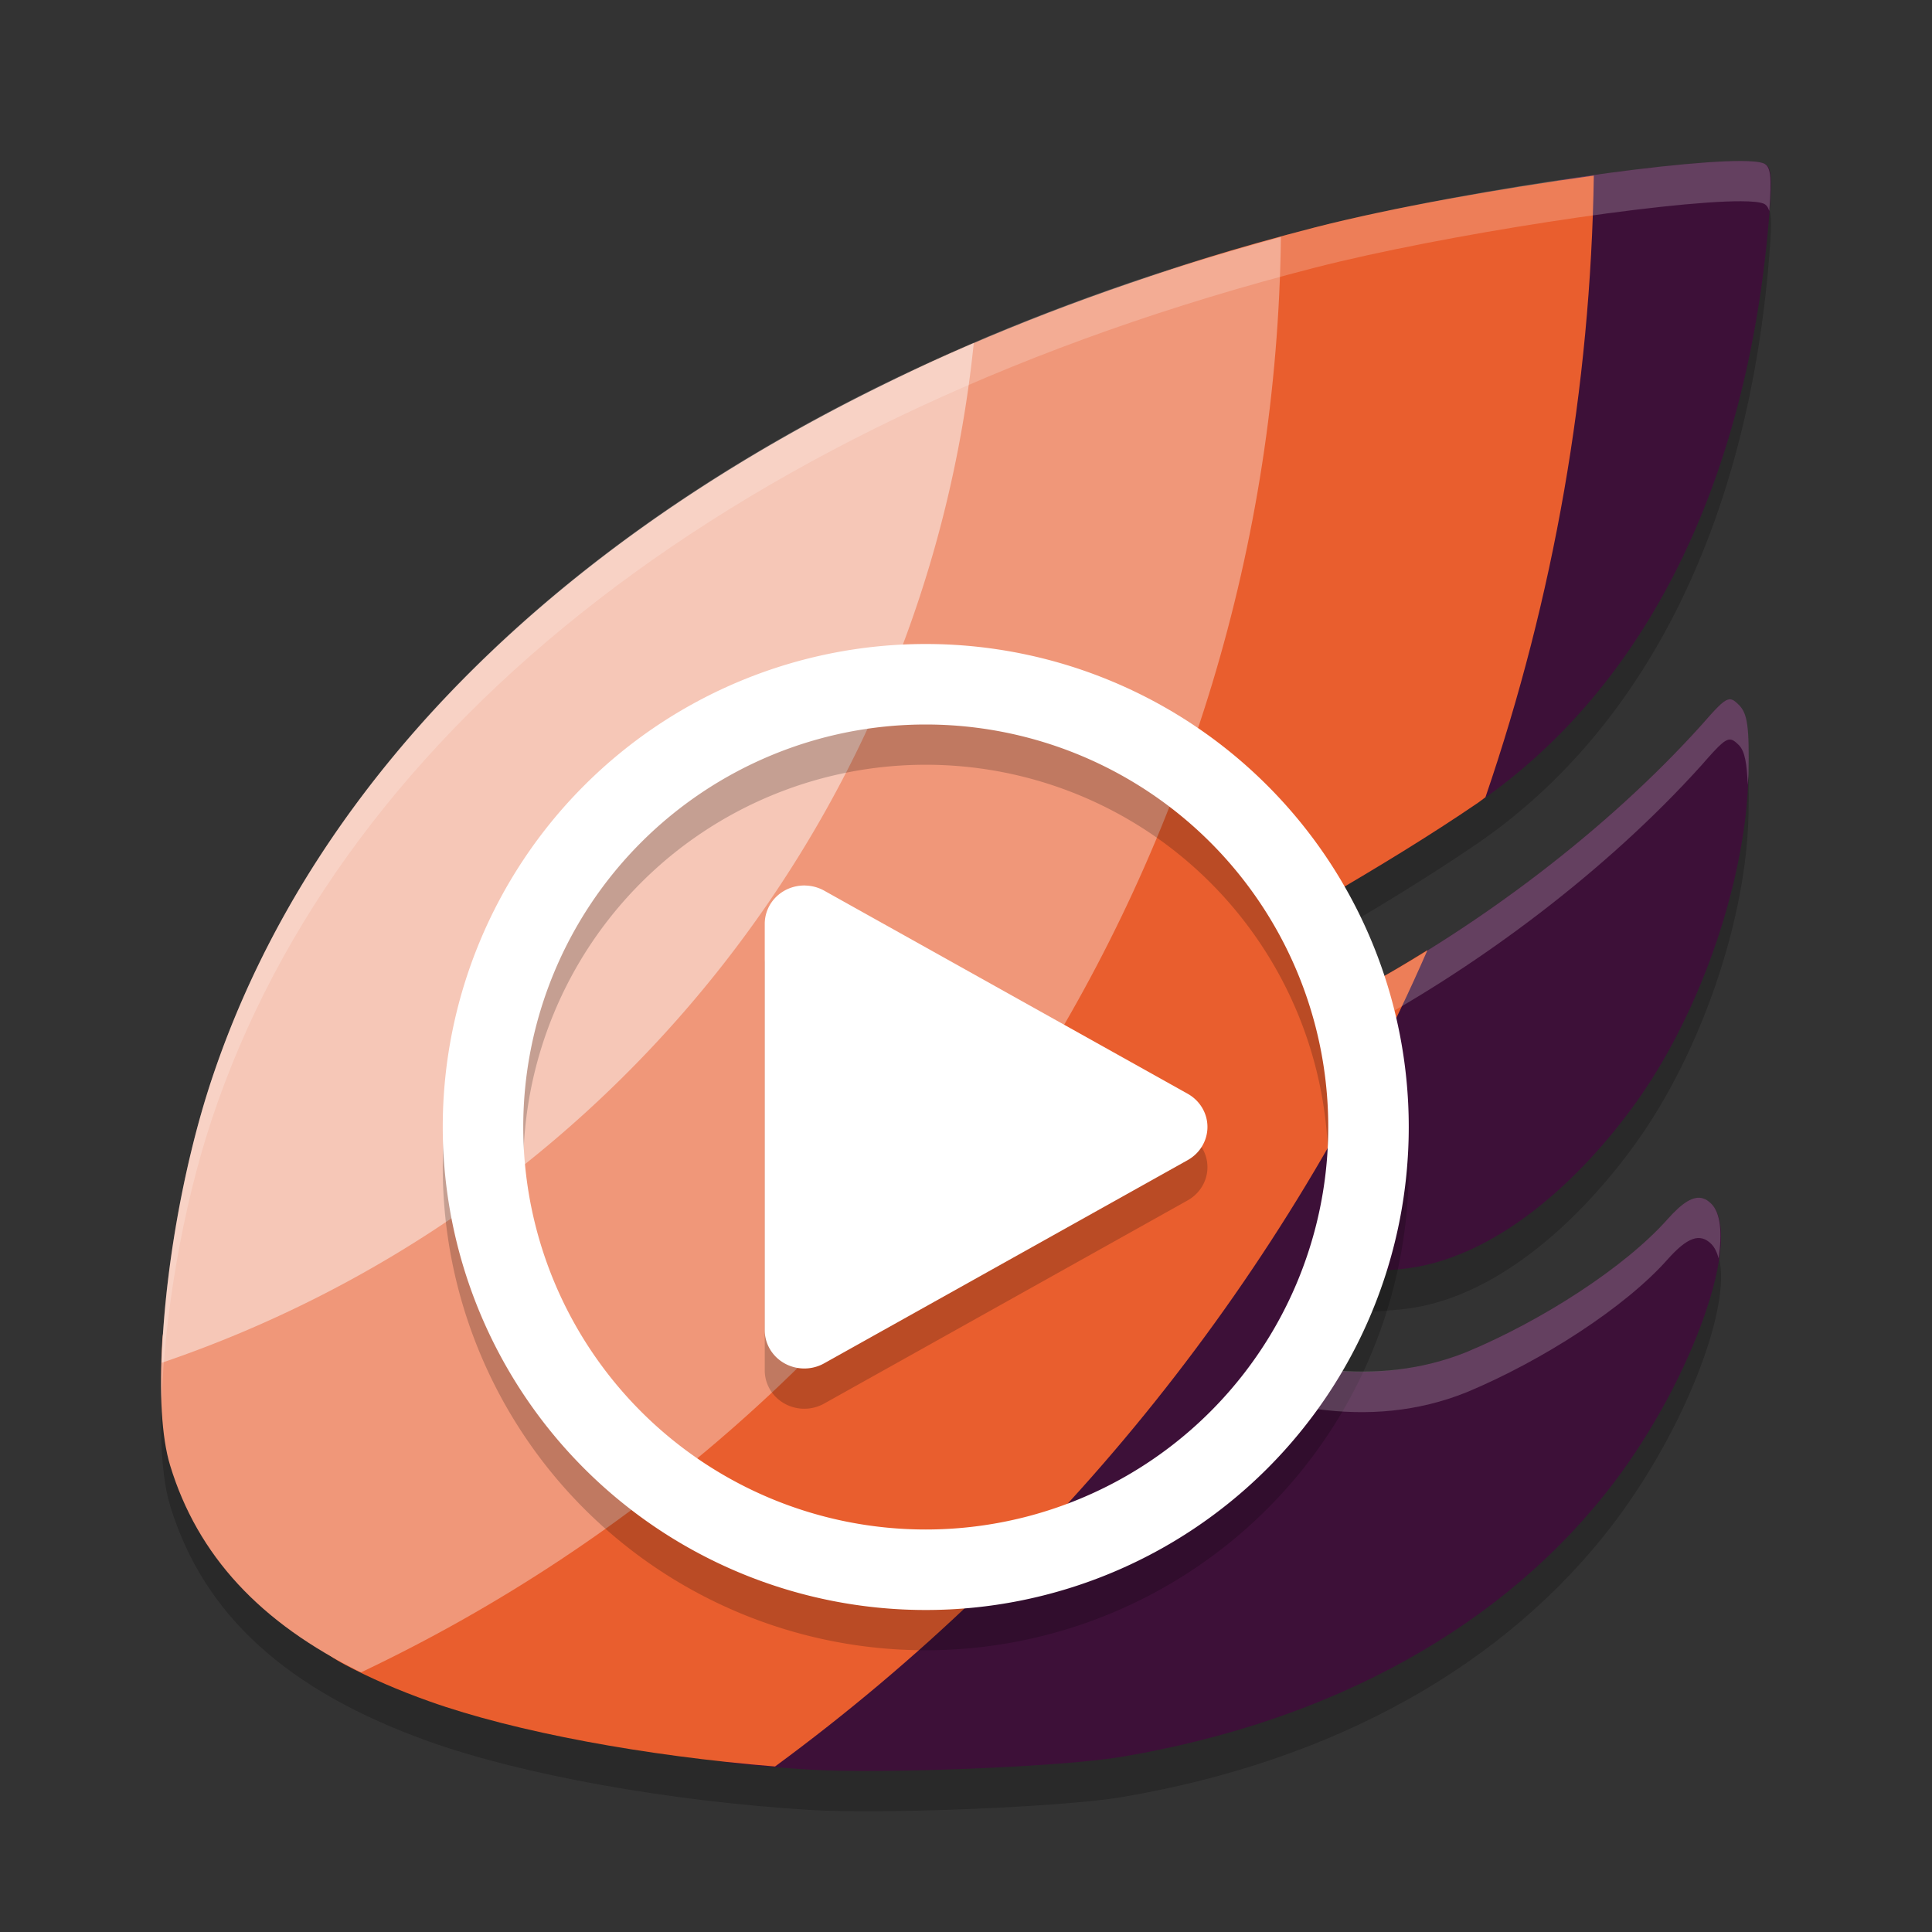 <svg xmlns="http://www.w3.org/2000/svg" width="48" height="48" version="1">
 <rect width="100%" height="100%" fill="#333333" stroke="none"/>
 <path style="opacity:0.2" d="M 43.256,5 C 41.394,4.992 35.875,5.827 32.668,6.651 18.439,10.306 8.537,17.954 5.258,27.823 c -1.096,3.297 -1.578,7.786 -1.031,9.584 0.824,2.709 2.904,4.603 6.44,5.863 2.322,0.828 5.948,1.48 9.422,1.695 1.836,0.114 6.296,-0.067 7.766,-0.314 5.282,-0.889 9.554,-3.269 12.248,-6.822 1.972,-2.601 3.205,-6.133 2.414,-6.922 -0.281,-0.28 -0.595,-0.169 -1.09,0.389 -1.054,1.187 -3.111,2.512 -4.988,3.295 -1.215,0.489 -2.473,0.588 -3.734,0.415 l 0.368,-1.282 0.83,-1.124 c 0.285,-0.016 0.581,-0.038 0.888,-0.067 2.334,-0.218 4.476,-2.212 5.867,-4.156 1.61,-2.25 2.736,-5.552 2.783,-8.158 0.021,-1.163 -0.026,-1.492 -0.238,-1.705 -0.062,-0.062 -0.112,-0.106 -0.162,-0.127 -0.15,-0.062 -0.3,0.09 -0.771,0.629 -2.377,2.639 -5.524,4.967 -8.384,6.516 l -1.466,-0.912 0.507,-1.31 c 1.306,-0.763 2.586,-1.538 3.802,-2.37 4.148,-2.861 6.678,-7.942 7.221,-14.5 0.09,-1.085 0.068,-1.304 -0.137,-1.383 -0.099,-0.038 -0.291,-0.055 -0.557,-0.057 z"/>
 <path style="fill:#3d1038" d="M 43.256,4 C 42.414,3.996 40.822,4.165 39.034,4.428 36.872,4.745 35.387,6.601 33.632,7.051 19.402,10.707 9.763,16.954 6.484,26.822 c -1.096,3.297 -0.703,6.998 -0.156,8.796 0.824,2.709 4.831,4.165 8.366,5.425 1.946,0.694 0.78,2.49 3.7,2.783 0.564,0.057 1.131,0.103 1.694,0.138 1.836,0.114 6.296,-0.067 7.766,-0.314 5.282,-0.889 9.554,-3.269 12.248,-6.822 1.972,-2.601 3.205,-6.133 2.414,-6.922 -0.281,-0.28 -0.595,-0.169 -1.09,0.389 -1.054,1.187 -3.111,2.512 -4.988,3.295 -1.215,0.489 -2.473,0.588 -3.734,0.415 l 0.368,-1.282 0.83,-1.124 c 0.285,-0.016 0.581,-0.038 0.888,-0.067 2.334,-0.218 4.476,-2.212 5.867,-4.156 1.61,-2.25 2.736,-5.552 2.783,-8.158 0.021,-1.163 -0.026,-1.492 -0.238,-1.705 -0.062,-0.062 -0.112,-0.106 -0.162,-0.127 -0.15,-0.062 -0.3,0.09 -0.771,0.629 -2.377,2.639 -5.524,4.967 -8.384,6.516 l -1.466,-0.912 0.507,-1.31 c 1.306,-0.763 2.586,-1.538 3.802,-2.37 4.148,-2.861 6.678,-7.942 7.221,-14.5 0.09,-1.085 0.068,-1.304 -0.137,-1.383 C 43.714,4.019 43.523,4.001 43.256,4 Z"/>
 <path style="fill:#e95e2e" d="m 39.598,4.363 c -2.302,0.318 -5.003,0.792 -6.93,1.287 -0.496,0.127 -0.987,0.26 -1.472,0.397 C 17.756,9.842 12.538,17.298 9.373,26.822 c -1.096,3.297 -2.454,7.874 -1.907,9.672 0.646,2.122 -1.179,3.656 1.103,4.864 0.632,0.335 1.33,0.638 2.097,0.911 2.137,0.762 5.379,1.359 8.59,1.619 7.095,-5.216 12.686,-12.213 16.209,-20.283 -0.531,0.329 -1.061,0.645 -1.58,0.926 l -1.465,-0.912 0.506,-1.311 c 1.306,-0.763 2.586,-1.538 3.803,-2.369 0.06,-0.042 0.116,-0.088 0.176,-0.131 1.704,-4.975 2.613,-10.187 2.693,-15.445 z"/>
 <path style="fill:#f09779" d="M 31.824,5.887 C 28.885,6.685 26.136,7.655 23.599,8.783 14.253,12.936 12.338,18.516 9.811,26.122 9.144,28.129 4.151,31.28 4.032,33.294 c -0.076,1.294 -0.02,2.409 0.194,3.112 0.681,2.239 2.235,3.915 4.744,5.143 C 22.774,35.001 31.642,21.163 31.824,5.887 Z"/>
 <path style="fill:#f6c7b7" d="M 24.193 8.525 C 14.531 12.678 7.838 19.058 5.258 26.822 C 4.525 29.027 4.075 31.75 4.016 33.859 A 30 30 0 0 0 24.193 8.525 z"/>
 <path style="opacity:0.2" d="M 23,17 A 12,12 0 0 0 11,29 12,12 0 0 0 23,41 12,12 0 0 0 35,29 12,12 0 0 0 23,17 Z m 0,2 A 10,10 0 0 1 33,29 10,10 0 0 1 23,39 10,10 0 0 1 13,29 10,10 0 0 1 23,19 Z"/>
 <path style="fill:#ffffff" d="M 23 16 A 12 12 0 0 0 11 28 A 12 12 0 0 0 23 40 A 12 12 0 0 0 35 28 A 12 12 0 0 0 23 16 z M 23 18 A 10 10 0 0 1 33 28 A 10 10 0 0 1 23 38 A 10 10 0 0 1 13 28 A 10 10 0 0 1 23 18 z"/>
 <path style="opacity:0.2" d="M 20.006,23 A 0.983,0.952 0 0 0 19,23.95 v 5.049 5.049 a 0.983,0.952 0 0 0 1.475,0.824 l 4.517,-2.525 4.517,-2.525 a 0.983,0.952 0 0 0 0,-1.647 L 24.992,25.651 20.475,23.127 a 0.983,0.952 0 0 0 -0.468,-0.126 z"/>
 <path style="fill:#ffffff" d="M 20.006,22 A 0.983,0.952 0 0 0 19,22.95 v 5.049 5.049 a 0.983,0.952 0 0 0 1.475,0.824 l 4.517,-2.525 4.517,-2.525 a 0.983,0.952 0 0 0 0,-1.647 L 24.992,24.651 20.475,22.127 a 0.983,0.952 0 0 0 -0.468,-0.126 z"/>
 <path style="opacity:0.2;fill:#ffffff" d="M 43.256 4 C 41.394 3.992 35.874 4.827 32.668 5.65 C 18.439 9.306 8.537 16.954 5.258 26.822 C 4.406 29.385 3.931 32.653 4.016 34.832 C 4.079 32.726 4.528 30.017 5.258 27.822 C 8.537 17.954 18.439 10.306 32.668 6.65 C 35.874 5.827 41.394 4.992 43.256 5 C 43.522 5.001 43.713 5.019 43.812 5.057 C 43.884 5.084 43.927 5.148 43.957 5.242 C 44.019 4.397 43.998 4.128 43.812 4.057 C 43.713 4.019 43.522 4.001 43.256 4 z M 42.924 17.383 C 42.796 17.425 42.623 17.612 42.27 18.016 C 39.892 20.655 36.747 22.983 33.887 24.531 L 32.732 23.812 L 32.42 24.619 L 33.887 25.531 C 36.747 23.983 39.892 21.655 42.27 19.016 C 42.741 18.477 42.891 18.325 43.041 18.387 C 43.091 18.407 43.141 18.452 43.203 18.514 C 43.353 18.664 43.402 18.987 43.422 19.5 C 43.426 19.407 43.44 19.31 43.441 19.219 C 43.462 18.055 43.416 17.727 43.203 17.514 C 43.141 17.452 43.091 17.407 43.041 17.387 C 43.003 17.371 42.966 17.369 42.924 17.383 z M 42.297 29.77 C 42.067 29.709 41.797 29.877 41.426 30.295 C 40.371 31.482 38.316 32.807 36.439 33.59 C 35.315 34.043 34.153 34.151 32.986 34.029 L 32.705 35.006 C 33.966 35.178 35.225 35.079 36.439 34.59 C 38.316 33.807 40.371 32.482 41.426 31.295 C 41.921 30.737 42.235 30.626 42.516 30.906 C 42.601 30.992 42.659 31.116 42.699 31.262 C 42.789 30.637 42.751 30.141 42.516 29.906 C 42.445 29.836 42.374 29.79 42.297 29.77 z"/>
</svg>
